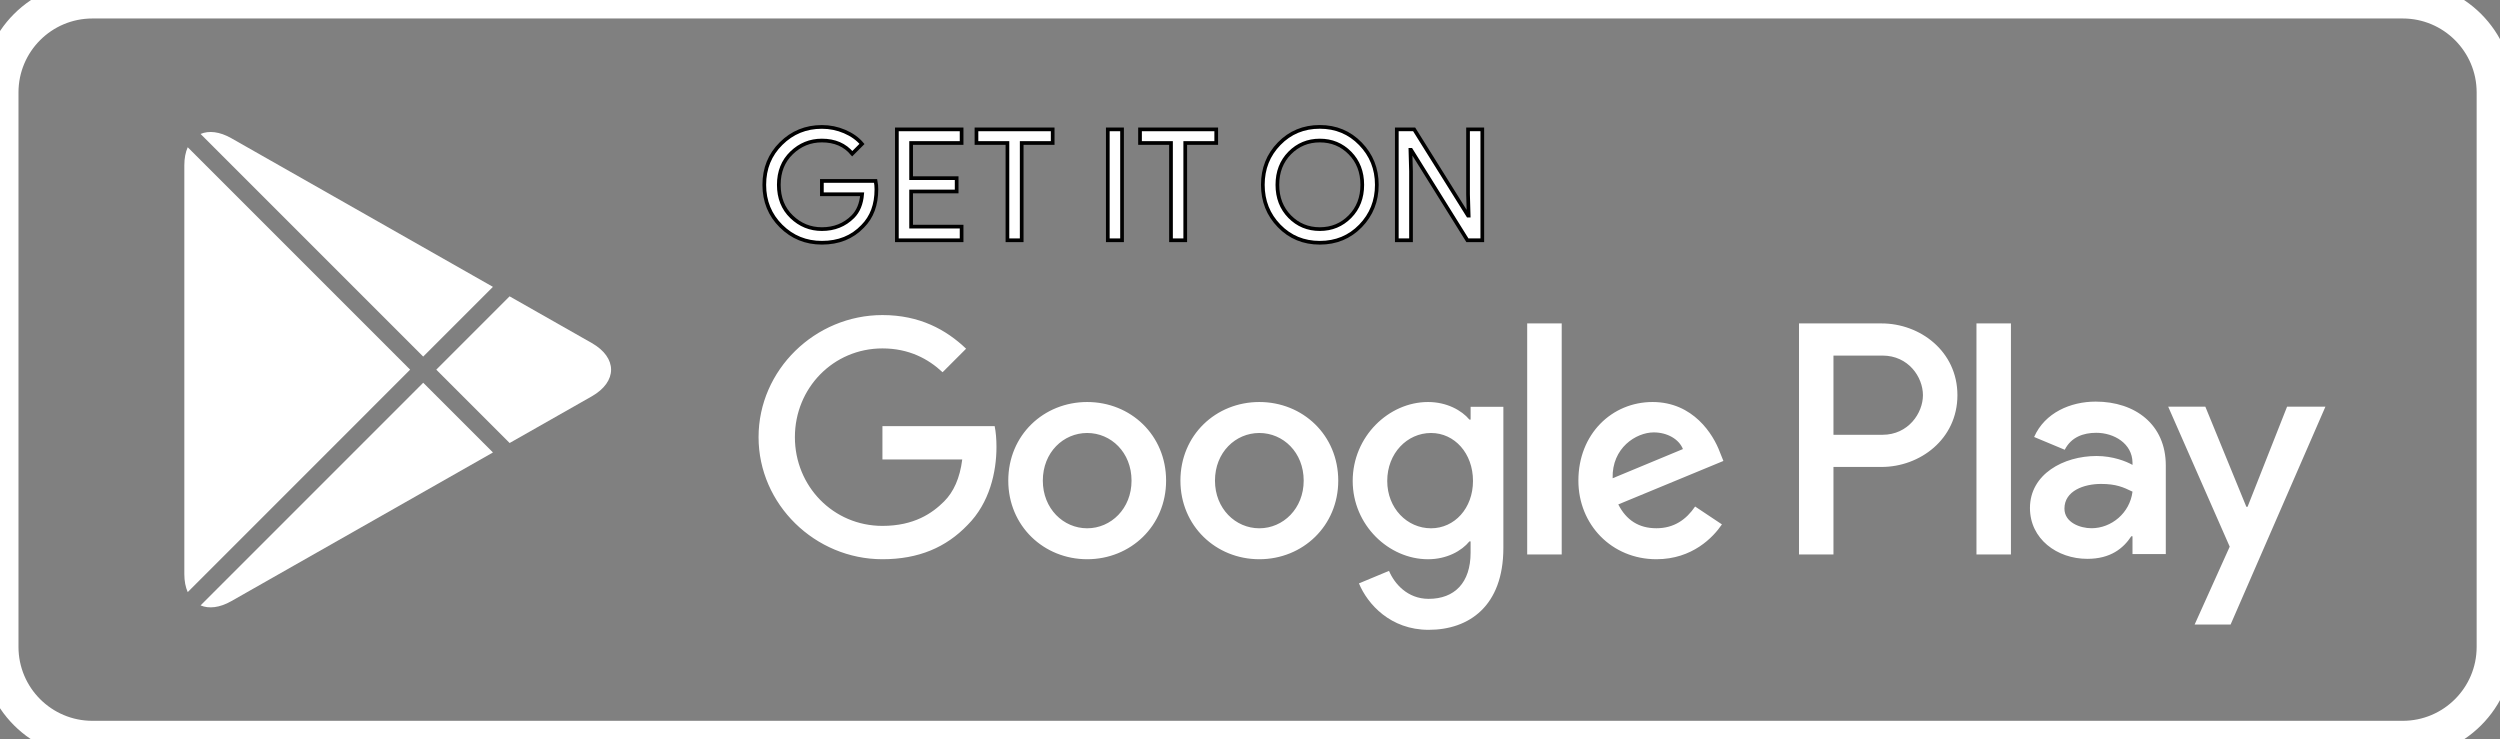 <svg width="257" height="76" viewBox="0 0 257 76" fill="none" xmlns="http://www.w3.org/2000/svg">
    <rect x="0" y="0" width="257" height="76" fill="#808080" stroke="none"/>
    <path d="M129.459 41.327C124.99 41.327 121.347 44.726 121.347 49.408C121.347 54.061 124.99 57.489 129.459 57.489C133.929 57.489 137.572 54.061 137.572 49.408C137.57 44.726 133.927 41.327 129.459 41.327ZM129.459 54.308C127.009 54.308 124.899 52.288 124.899 49.41C124.899 46.501 127.011 44.511 129.459 44.511C131.908 44.511 134.019 46.501 134.019 49.41C134.019 52.286 131.908 54.308 129.459 54.308ZM111.762 41.327C107.293 41.327 103.651 44.726 103.651 49.408C103.651 54.061 107.293 57.489 111.762 57.489C116.233 57.489 119.875 54.061 119.875 49.408C119.875 44.726 116.233 41.327 111.762 41.327ZM111.762 54.308C109.313 54.308 107.202 52.288 107.202 49.41C107.202 46.501 109.315 44.511 111.762 44.511C114.211 44.511 116.322 46.501 116.322 49.41C116.324 52.286 114.211 54.308 111.762 54.308ZM90.714 43.809V47.236H98.918C98.673 49.165 98.031 50.572 97.05 51.551C95.857 52.744 93.989 54.061 90.714 54.061C85.664 54.061 81.715 49.989 81.715 44.939C81.715 39.889 85.664 35.817 90.714 35.817C93.438 35.817 95.428 36.889 96.896 38.266L99.315 35.847C97.263 33.889 94.54 32.389 90.714 32.389C83.796 32.389 77.98 38.021 77.98 44.939C77.98 51.857 83.796 57.489 90.714 57.489C94.447 57.489 97.265 56.263 99.467 53.968C101.732 51.703 102.437 48.519 102.437 45.948C102.437 45.154 102.376 44.418 102.252 43.807H90.714V43.809ZM176.799 46.47C176.126 44.665 174.074 41.327 169.881 41.327C165.718 41.327 162.258 44.603 162.258 49.408C162.258 53.937 165.688 57.489 170.278 57.489C173.981 57.489 176.124 55.224 177.014 53.907L174.259 52.07C173.341 53.417 172.085 54.304 170.278 54.304C168.473 54.304 167.187 53.478 166.36 51.855L177.166 47.386L176.799 46.47ZM165.779 49.165C165.688 46.041 168.198 44.451 170.005 44.451C171.412 44.451 172.606 45.156 173.005 46.164L165.779 49.165ZM156.995 57H160.544V33.248H156.995V57ZM151.177 43.134H151.056C150.26 42.184 148.728 41.327 146.802 41.327C142.76 41.327 139.057 44.878 139.057 49.44C139.057 53.97 142.76 57.49 146.802 57.49C148.73 57.49 150.26 56.633 151.056 55.655H151.177V56.818C151.177 59.909 149.524 61.562 146.863 61.562C144.689 61.562 143.342 60.002 142.791 58.685L139.7 59.972C140.587 62.113 142.943 64.746 146.863 64.746C151.025 64.746 154.546 62.297 154.546 56.328V41.819H151.179V43.134H151.177ZM147.108 54.308C144.659 54.308 142.608 52.256 142.608 49.44C142.608 46.592 144.659 44.511 147.108 44.511C149.524 44.511 151.423 46.592 151.423 49.44C151.423 52.256 149.524 54.308 147.108 54.308ZM193.432 33.248H184.937V57H188.48V48.002H193.43C197.359 48.002 201.223 45.157 201.223 40.626C201.223 36.094 197.361 33.248 193.432 33.248ZM193.523 44.696H188.48V36.554H193.523C196.173 36.554 197.678 38.749 197.678 40.626C197.678 42.465 196.173 44.696 193.523 44.696ZM215.434 41.285C212.867 41.285 210.209 42.416 209.108 44.922L212.255 46.235C212.927 44.922 214.181 44.492 215.494 44.492C217.328 44.492 219.192 45.593 219.222 47.548V47.793C218.58 47.426 217.204 46.877 215.525 46.877C212.133 46.877 208.679 48.741 208.679 52.224C208.679 55.402 211.461 57.449 214.577 57.449C216.959 57.449 218.274 56.379 219.099 55.125H219.22V56.958H222.644V47.852C222.646 43.638 219.496 41.285 215.434 41.285ZM215.004 54.302C213.845 54.302 212.224 53.721 212.224 52.284C212.224 50.451 214.242 49.748 215.985 49.748C217.541 49.748 218.276 50.084 219.222 50.542C218.947 52.744 217.052 54.302 215.004 54.302ZM235.112 41.804L231.048 52.102H230.926L226.708 41.804H222.889L229.214 56.197L225.608 64.203H229.305L239.054 41.804H235.112ZM203.18 57H206.724V33.248H203.18V57Z" fill="white"/>
    <path d="M90.094 19.462C90.094 21.054 89.623 22.321 88.679 23.267C87.607 24.392 86.209 24.954 84.491 24.954C82.846 24.954 81.445 24.384 80.296 23.244C79.144 22.103 78.569 20.689 78.569 19.002C78.569 17.313 79.144 15.899 80.296 14.759C81.445 13.617 82.846 13.047 84.491 13.047C85.308 13.047 86.089 13.207 86.83 13.524C87.573 13.843 88.168 14.267 88.612 14.797L87.611 15.8C86.857 14.898 85.817 14.447 84.489 14.447C83.288 14.447 82.251 14.869 81.375 15.713C80.499 16.556 80.062 17.653 80.062 19C80.062 20.347 80.499 21.443 81.375 22.287C82.251 23.131 83.288 23.552 84.489 23.552C85.762 23.552 86.824 23.129 87.674 22.279C88.225 21.726 88.544 20.957 88.629 19.971H84.489V18.601H90.013C90.07 18.899 90.094 19.186 90.094 19.462Z" fill="white"/>
    <path d="M98.853 14.7H93.663V18.314H98.344V19.684H93.663V23.298H98.853V24.7H92.198V13.3H98.853V14.7Z" fill="white"/>
    <path d="M105.03 24.7H103.565V14.7H100.381V13.3H108.215V14.7H105.03V24.7Z" fill="white"/>
    <path d="M113.882 24.7V13.3H115.347V24.7H113.882Z" fill="white"/>
    <path d="M121.843 24.7H120.379V14.7H117.194V13.3H125.028V14.7H121.843V24.7Z" fill="white"/>
    <path d="M139.857 23.227C138.736 24.379 137.343 24.955 135.677 24.955C134.011 24.955 132.618 24.379 131.499 23.227C130.378 22.076 129.819 20.666 129.819 19C129.819 17.334 130.378 15.924 131.499 14.773C132.618 13.621 134.011 13.043 135.677 13.043C137.334 13.043 138.725 13.623 139.849 14.78C140.974 15.937 141.537 17.343 141.537 19C141.537 20.666 140.976 22.076 139.857 23.227ZM132.58 22.272C133.424 23.127 134.455 23.552 135.677 23.552C136.899 23.552 137.932 23.125 138.774 22.272C139.618 21.417 140.041 20.326 140.041 19C140.041 17.674 139.618 16.583 138.774 15.728C137.932 14.873 136.899 14.448 135.677 14.448C134.455 14.448 133.424 14.875 132.58 15.728C131.738 16.583 131.315 17.674 131.315 19C131.315 20.326 131.738 21.417 132.58 22.272Z" fill="white"/>
    <path d="M143.592 24.7V13.3H145.375L150.915 22.167H150.978L150.915 19.971V13.3H152.38V24.7H150.85L145.053 15.401H144.991L145.053 17.598V24.7H143.592Z" fill="white"/>
    <path d="M90.094 19.462C90.094 21.054 89.623 22.321 88.679 23.267C87.607 24.392 86.209 24.954 84.491 24.954C82.846 24.954 81.445 24.384 80.296 23.244C79.144 22.103 78.569 20.689 78.569 19.002C78.569 17.313 79.144 15.899 80.296 14.759C81.445 13.617 82.846 13.047 84.491 13.047C85.308 13.047 86.089 13.207 86.83 13.524C87.573 13.843 88.168 14.267 88.612 14.797L87.611 15.8C86.857 14.898 85.817 14.447 84.489 14.447C83.288 14.447 82.251 14.869 81.375 15.713C80.499 16.556 80.062 17.653 80.062 19C80.062 20.347 80.499 21.443 81.375 22.287C82.251 23.131 83.288 23.552 84.489 23.552C85.762 23.552 86.824 23.129 87.674 22.279C88.225 21.726 88.544 20.957 88.629 19.971H84.489V18.601H90.013C90.07 18.899 90.094 19.186 90.094 19.462Z" stroke="black" stroke-width="0.38" stroke-miterlimit="10"/>
    <path d="M98.853 14.7H93.663V18.314H98.344V19.684H93.663V23.298H98.853V24.7H92.198V13.3H98.853V14.7Z" stroke="black" stroke-width="0.38" stroke-miterlimit="10"/>
    <path d="M105.03 24.7H103.565V14.7H100.381V13.3H108.215V14.7H105.03V24.7Z" stroke="black" stroke-width="0.38" stroke-miterlimit="10"/>
    <path d="M113.882 24.7V13.3H115.347V24.7H113.882Z" stroke="black" stroke-width="0.38" stroke-miterlimit="10"/>
    <path d="M121.843 24.7H120.379V14.7H117.194V13.3H125.028V14.7H121.843V24.7Z" stroke="black" stroke-width="0.38" stroke-miterlimit="10"/>
    <path d="M139.857 23.227C138.736 24.379 137.343 24.955 135.677 24.955C134.011 24.955 132.618 24.379 131.499 23.227C130.378 22.076 129.819 20.666 129.819 19C129.819 17.334 130.378 15.924 131.499 14.773C132.618 13.621 134.011 13.043 135.677 13.043C137.334 13.043 138.725 13.623 139.849 14.78C140.974 15.937 141.537 17.343 141.537 19C141.537 20.666 140.976 22.076 139.857 23.227ZM132.58 22.272C133.424 23.127 134.455 23.552 135.677 23.552C136.899 23.552 137.932 23.125 138.774 22.272C139.618 21.417 140.041 20.326 140.041 19C140.041 17.674 139.618 16.583 138.774 15.728C137.932 14.873 136.899 14.448 135.677 14.448C134.455 14.448 133.424 14.875 132.58 15.728C131.738 16.583 131.315 17.674 131.315 19C131.315 20.326 131.738 21.417 132.58 22.272Z" stroke="black" stroke-width="0.38" stroke-miterlimit="10"/>
    <path d="M143.592 24.7V13.3H145.375L150.915 22.167H150.978L150.915 19.971V13.3H152.38V24.7H150.85L145.053 15.401H144.991L145.053 17.598V24.7H143.592Z" stroke="black" stroke-width="0.38" stroke-miterlimit="10"/>
    <path fill-rule="evenodd" clip-rule="evenodd" d="M19.297 15.136C19.073 15.645 18.949 16.267 18.949 16.992V59.012C18.949 59.738 19.073 60.361 19.298 60.868L42.162 38.001L19.297 15.136ZM20.618 62.235C21.466 62.598 22.572 62.483 23.777 61.799L50.675 46.514L43.506 39.345L20.618 62.235ZM52.39 45.542L60.829 40.747C63.483 39.237 63.483 36.769 60.829 35.26L52.386 30.463L44.849 38.001L52.39 45.542ZM50.673 29.489L23.777 14.206C22.571 13.521 21.466 13.407 20.618 13.77L43.505 36.657L50.673 29.489Z" fill="white"/>
    <path d="M9.5 1.9H247V-1.9H9.5V1.9ZM254.6 9.5V66.5H258.4V9.5H254.6ZM247 74.1H9.5V77.9H247V74.1ZM1.9 66.5V9.5H-1.9V66.5H1.9ZM9.5 74.1C5.303 74.1 1.9 70.697 1.9 66.5H-1.9C-1.9 72.796 3.204 77.9 9.5 77.9V74.1ZM254.6 66.5C254.6 70.697 251.197 74.1 247 74.1V77.9C253.296 77.9 258.4 72.796 258.4 66.5H254.6ZM247 1.9C251.197 1.9 254.6 5.303 254.6 9.5H258.4C258.4 3.204 253.296 -1.9 247 -1.9V1.9ZM9.5 -1.9C3.204 -1.9 -1.9 3.204 -1.9 9.5H1.9C1.9 5.303 5.303 1.9 9.5 1.9V-1.9Z" fill="white"/>
</svg>
